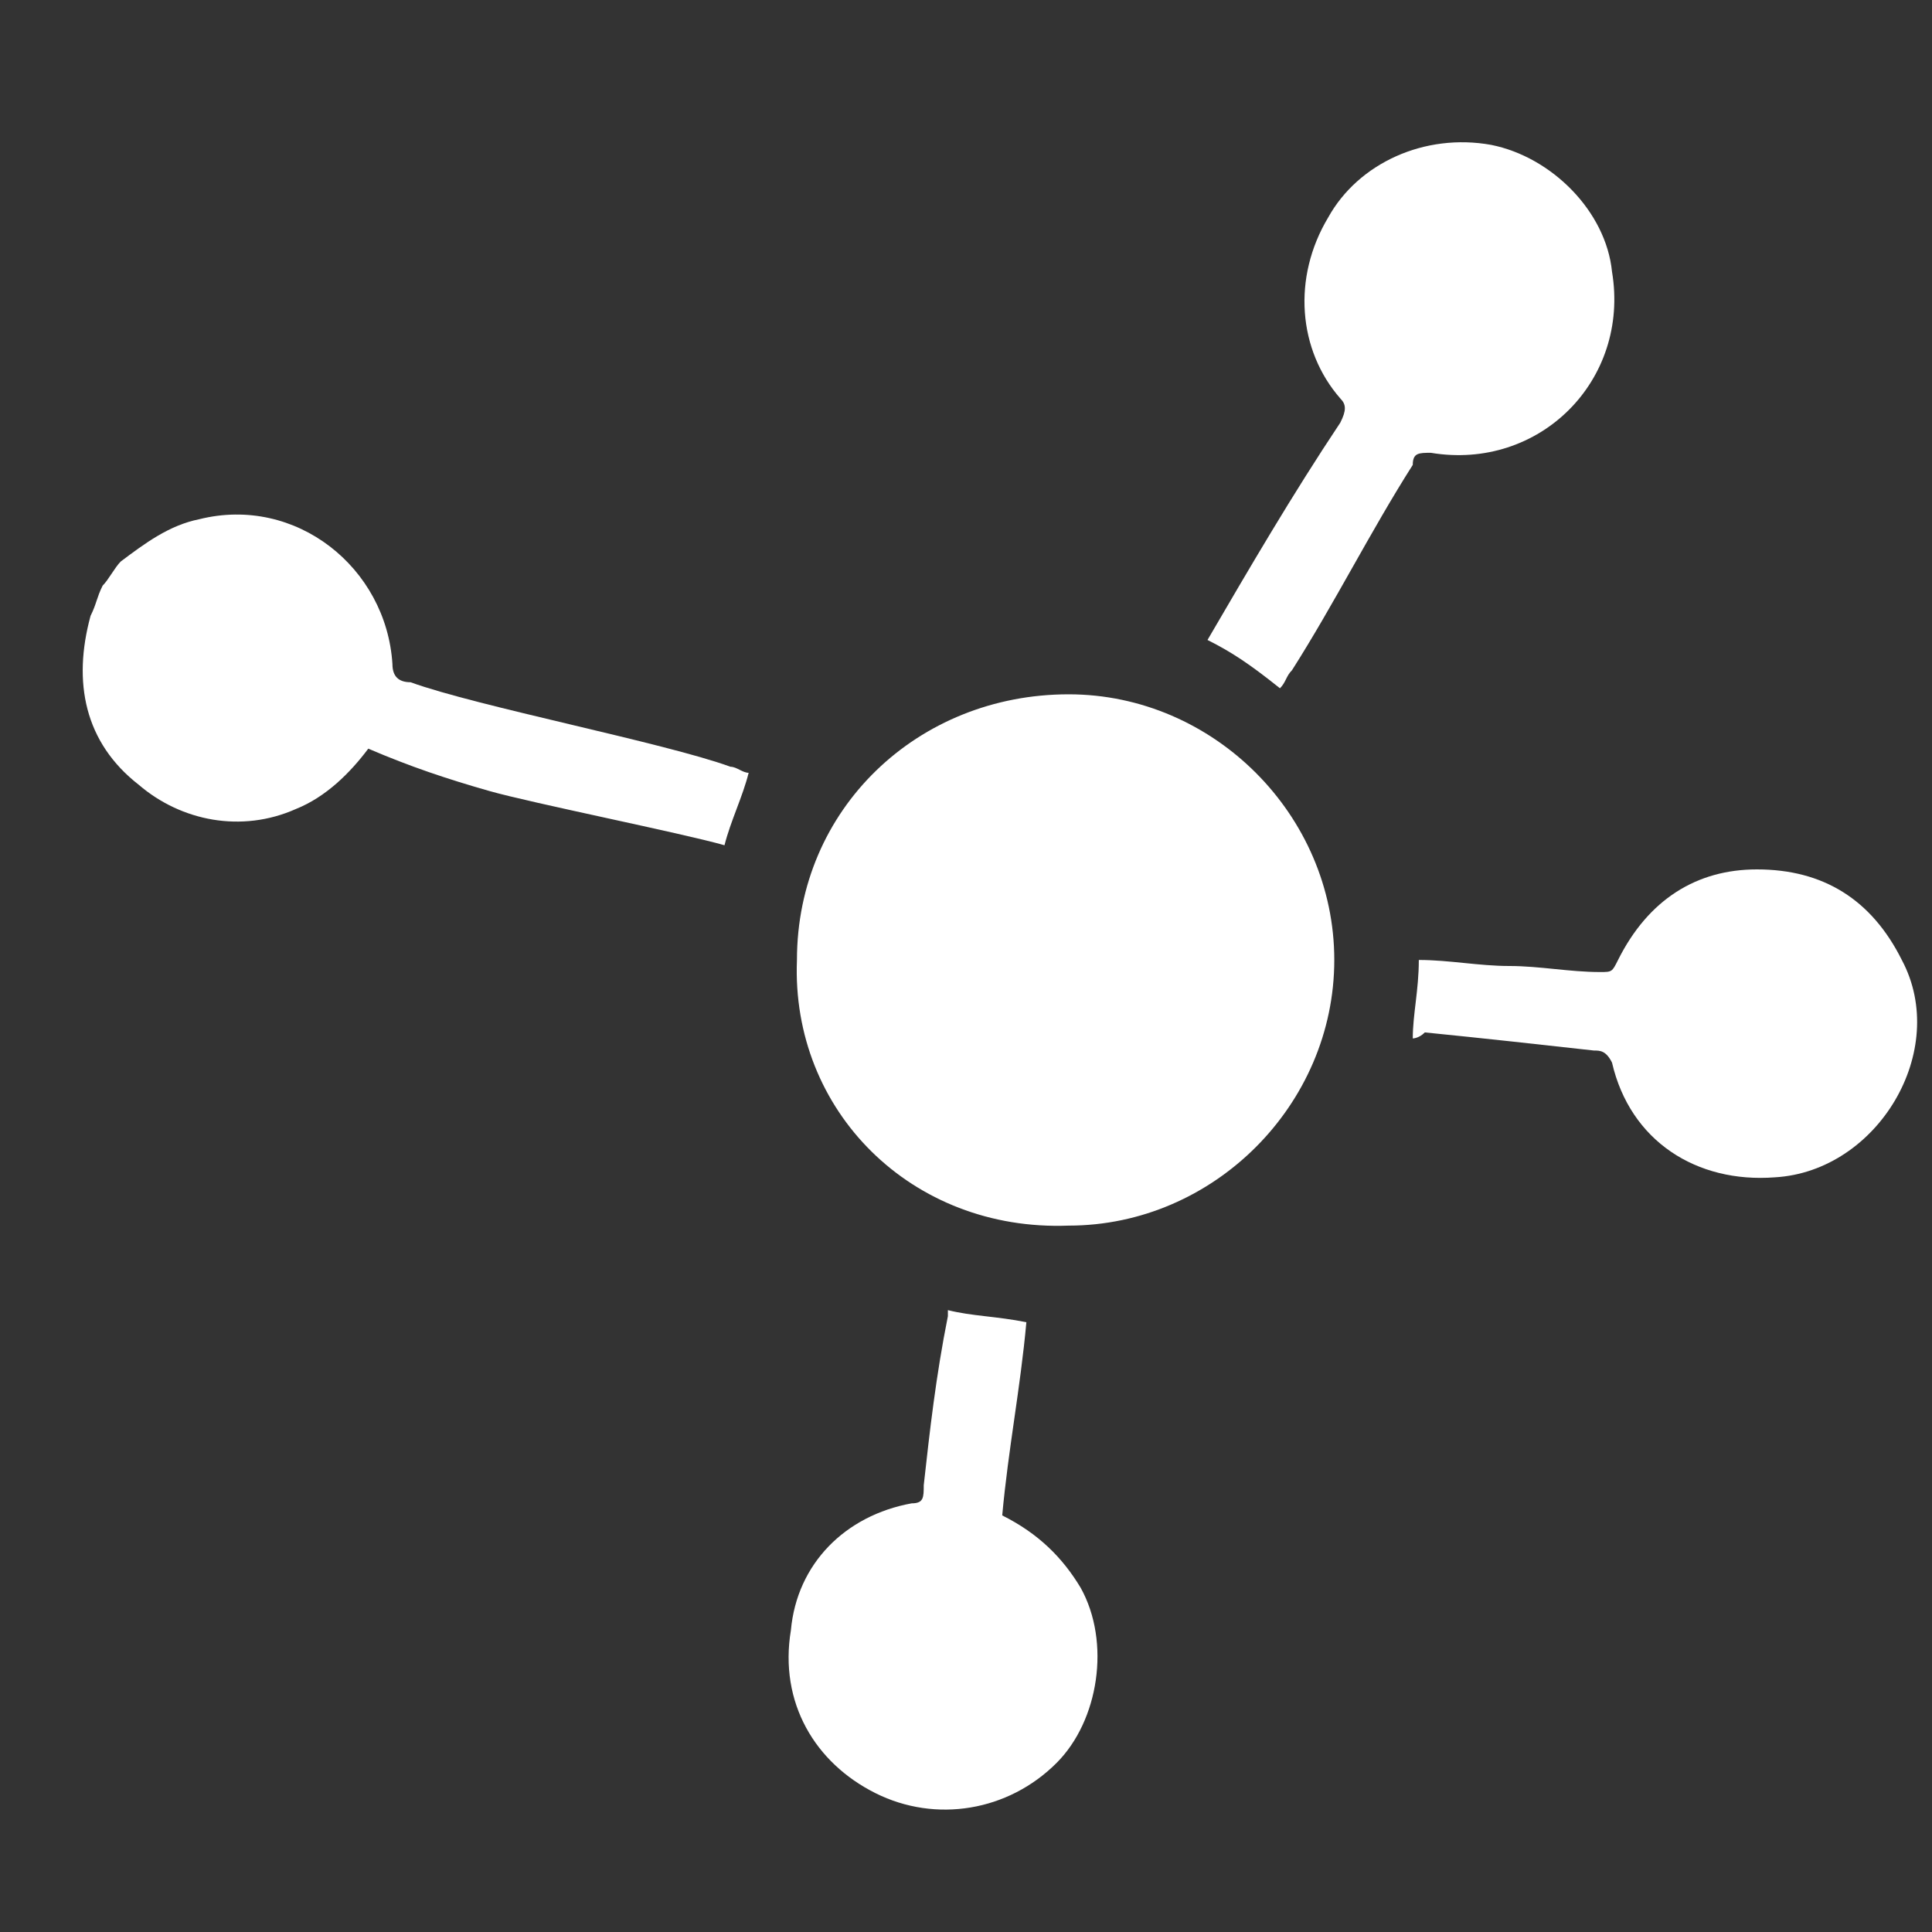 <?xml version="1.0" encoding="utf-8"?>
<!-- Generator: Adobe Illustrator 24.3.0, SVG Export Plug-In . SVG Version: 6.00 Build 0)  -->
<svg version="1.1" id="Layer_1" xmlns="http://www.w3.org/2000/svg" xmlns:xlink="http://www.w3.org/1999/xlink" x="0px" y="0px"
	 viewBox="0 0 32 32" style="enable-background:new 0 0 32 32;" xml:space="preserve">
<rect x="0" y="0" width="32" height="32" fill="#333333" stroke="none"/>
<style type="text/css">
	.st0{fill:#FFFFFF;}
</style>
<g>
	<path class="st0" d="M2,9.3c0.4-0.3,0.8-0.6,1.3-0.7c1.6-0.4,3.1,0.8,3.2,2.4c0,0.2,0.1,0.3,0.3,0.3c1.1,0.4,4.2,1,5.3,1.4
		c0.1,0,0.2,0.1,0.3,0.1c-0.1,0.4-0.3,0.8-0.4,1.2c-0.7-0.2-3.2-0.7-3.9-0.9c-0.7-0.2-1.3-0.4-2-0.7c-0.3,0.4-0.7,0.8-1.2,1
		C4,13.8,3,13.6,2.3,13c-0.9-0.7-1.1-1.7-0.8-2.8c0.1-0.2,0.1-0.3,0.2-0.5C1.8,9.6,1.9,9.4,2,9.3z"/>
	<path class="st0" d="M13.2,15.9c0-2.5,2-4.4,4.5-4.4c2.4,0,4.4,2,4.4,4.4c0,2.4-2,4.4-4.4,4.4C15.1,20.4,13.1,18.4,13.2,15.9z"/>
	<path class="st0" d="M20,10.6c0.7-1.2,1.4-2.4,2.2-3.6c0.1-0.2,0.1-0.3,0-0.4c-0.7-0.8-0.8-2-0.2-3c0.5-0.9,1.6-1.4,2.7-1.2
		c1,0.2,1.9,1.1,2,2.1c0.3,1.8-1.2,3.3-3,3c-0.2,0-0.3,0-0.3,0.2c-0.7,1.1-1.3,2.3-2,3.4c-0.1,0.1-0.1,0.2-0.2,0.3
		C20.7,11,20.4,10.8,20,10.6z"/>
	<path class="st0" d="M23.4,17.2c0-0.4,0.1-0.8,0.1-1.3c0.5,0,1,0.1,1.5,0.1c0.5,0,1,0.1,1.5,0.1c0.2,0,0.2,0,0.3-0.2
		c0.5-1,1.3-1.5,2.3-1.5c1.1,0,1.9,0.5,2.4,1.5c0.8,1.5-0.4,3.5-2.1,3.6c-1.3,0.1-2.4-0.6-2.7-1.9c-0.1-0.2-0.2-0.2-0.3-0.2
		c-0.9-0.1-1.8-0.2-2.8-0.3C23.5,17.2,23.4,17.2,23.4,17.2z"/>
	<path class="st0" d="M15.7,21.7c0.4,0.1,0.8,0.1,1.3,0.2c-0.1,1.1-0.3,2.1-0.4,3.2c0.6,0.3,1,0.7,1.3,1.2c0.5,0.9,0.3,2.2-0.4,2.9
		c-0.8,0.8-2,1-3,0.5c-1-0.5-1.6-1.5-1.4-2.7c0.1-1.1,0.9-1.9,2-2.1c0.2,0,0.2-0.1,0.2-0.3c0.1-0.9,0.2-1.8,0.4-2.8
		C15.7,21.8,15.7,21.8,15.7,21.7z"/>
</g>
</svg>
